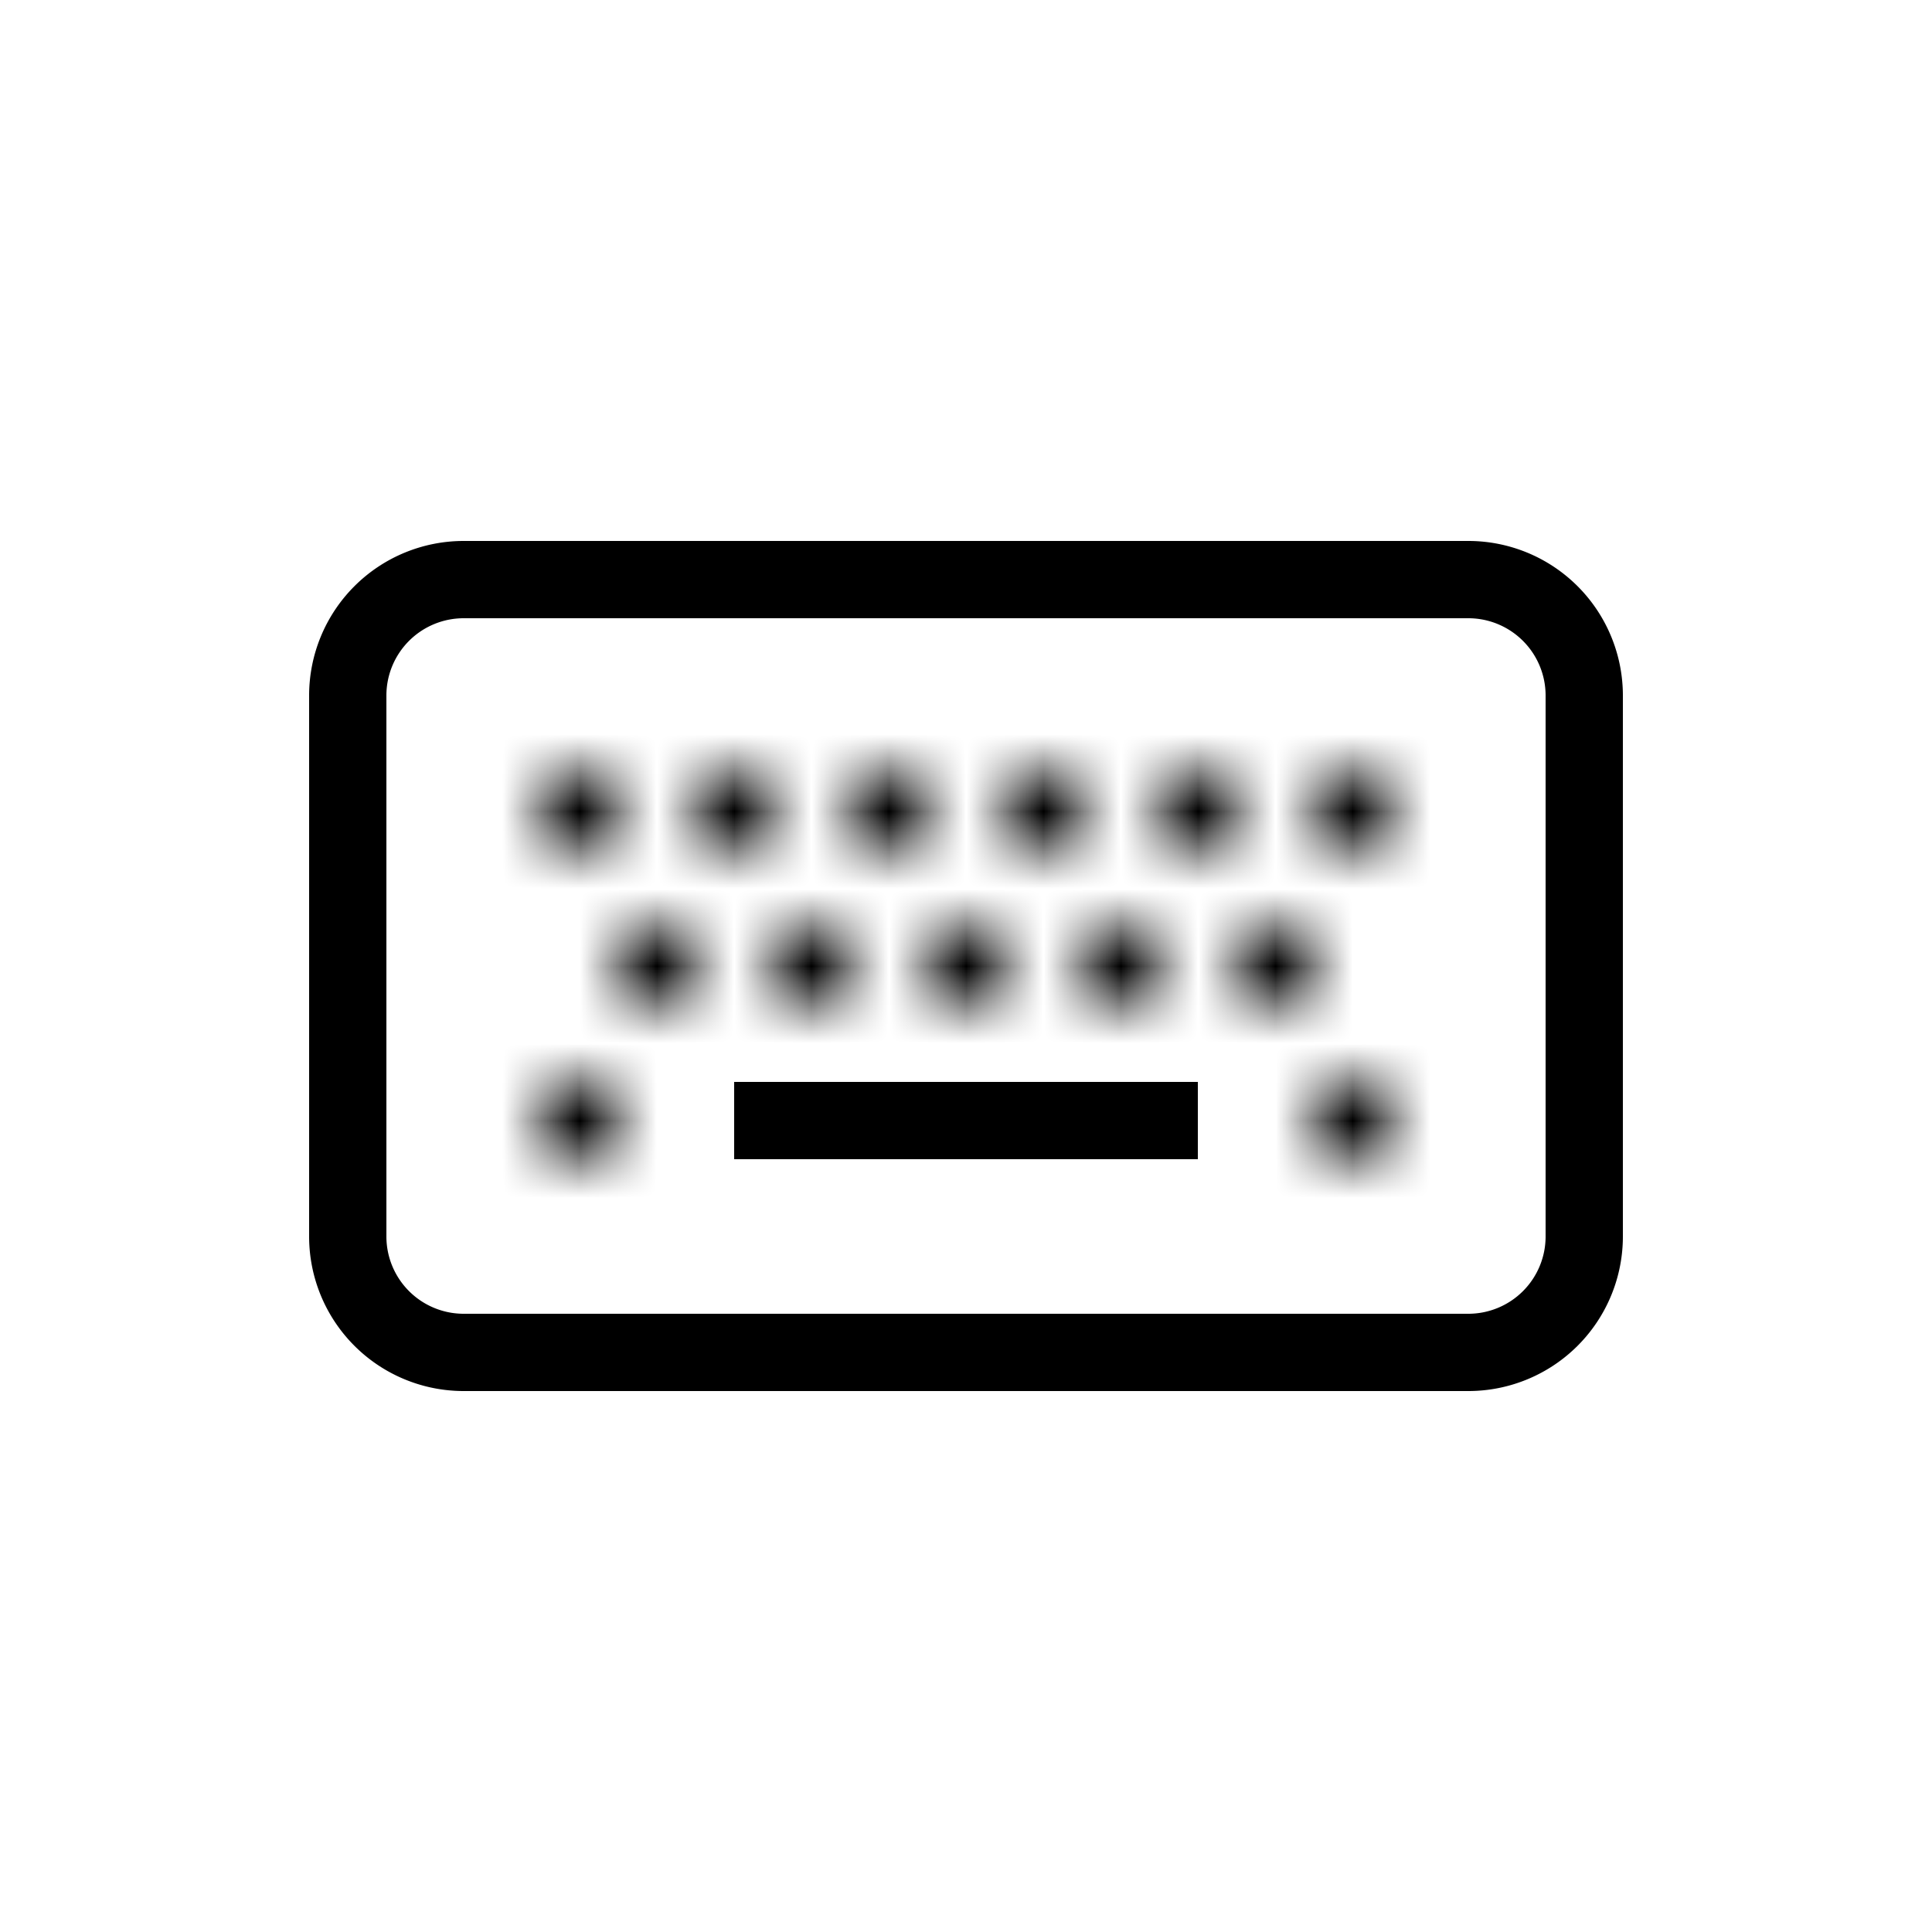 <svg width="25" height="25" fill="none" xmlns="http://www.w3.org/2000/svg">
  <path
    d="M19 7.5H6A1.5 1.5 0 0 0 4.5 9v7A1.5 1.5 0 0 0 6 17.5h13a1.5 1.5 0 0 0 1.5-1.5V9A1.5 1.5 0 0 0 19 7.5z"
    stroke="currentColor"
  />
  <mask id="a" fill="currentColor"><path d="M8 10H7v1h1v-1z" /></mask>
  <path
    d="M7 10V9H6v1h1zm1 0h1V9H8v1zm0 1v1h1v-1H8zm-1 0H6v1h1v-1zm0 0h1V9H7v2zm0-1v1h2v-1H7zm1 0H7v2h1v-2zm0 1v-1H6v1h2z"
    fill="currentColor"
    mask="url(#a)"
  />
  <mask id="b" fill="currentColor"><path d="M10 10H9v1h1v-1z" /></mask>
  <path
    d="M9 10V9H8v1h1zm1 0h1V9h-1v1zm0 1v1h1v-1h-1zm-1 0H8v1h1v-1zm0 0h1V9H9v2zm0-1v1h2v-1H9zm1 0H9v2h1v-2zm0 1v-1H8v1h2z"
    fill="currentColor"
    mask="url(#b)"
  />
  <mask id="c" fill="currentColor"><path d="M12 10h-1v1h1v-1z" /></mask>
  <path
    d="M11 10V9h-1v1h1zm1 0h1V9h-1v1zm0 1v1h1v-1h-1zm-1 0h-1v1h1v-1zm0 0h1V9h-1v2zm0-1v1h2v-1h-2zm1 0h-1v2h1v-2zm0 1v-1h-2v1h2z"
    fill="currentColor"
    mask="url(#c)"
  />
  <mask id="d" fill="currentColor"><path d="M14 10h-1v1h1v-1z" /></mask>
  <path
    d="M13 10V9h-1v1h1zm1 0h1V9h-1v1zm0 1v1h1v-1h-1zm-1 0h-1v1h1v-1zm0 0h1V9h-1v2zm0-1v1h2v-1h-2zm1 0h-1v2h1v-2zm0 1v-1h-2v1h2z"
    fill="currentColor"
    mask="url(#d)"
  />
  <mask id="e" fill="currentColor"><path d="M16 10h-1v1h1v-1z" /></mask>
  <path
    d="M15 10V9h-1v1h1zm1 0h1V9h-1v1zm0 1v1h1v-1h-1zm-1 0h-1v1h1v-1zm0 0h1V9h-1v2zm0-1v1h2v-1h-2zm1 0h-1v2h1v-2zm0 1v-1h-2v1h2z"
    fill="currentColor"
    mask="url(#e)"
  />
  <mask id="f" fill="currentColor"><path d="M18 10h-1v1h1v-1z" /></mask>
  <path
    d="M17 10V9h-1v1h1zm1 0h1V9h-1v1zm0 1v1h1v-1h-1zm-1 0h-1v1h1v-1zm0 0h1V9h-1v2zm0-1v1h2v-1h-2zm1 0h-1v2h1v-2zm0 1v-1h-2v1h2z"
    fill="currentColor"
    mask="url(#f)"
  />
  <mask id="g" fill="currentColor"><path d="M9 12H8v1h1v-1z" /></mask>
  <path
    d="M8 12v-1H7v1h1zm1 0h1v-1H9v1zm0 1v1h1v-1H9zm-1 0H7v1h1v-1zm0 0h1v-2H8v2zm0-1v1h2v-1H8zm1 0H8v2h1v-2zm0 1v-1H7v1h2z"
    fill="currentColor"
    mask="url(#g)"
  />
  <mask id="h" fill="currentColor"><path d="M8 14H7v1h1v-1z" /></mask>
  <path
    d="M7 14v-1H6v1h1zm1 0h1v-1H8v1zm0 1v1h1v-1H8zm-1 0H6v1h1v-1zm0 0h1v-2H7v2zm0-1v1h2v-1H7zm1 0H7v2h1v-2zm0 1v-1H6v1h2z"
    fill="currentColor"
    mask="url(#h)"
  />
  <mask id="i" fill="currentColor"><path d="M18 14h-1v1h1v-1z" /></mask>
  <path
    d="M17 14v-1h-1v1h1zm1 0h1v-1h-1v1zm0 1v1h1v-1h-1zm-1 0h-1v1h1v-1zm0 0h1v-2h-1v2zm0-1v1h2v-1h-2zm1 0h-1v2h1v-2zm0 1v-1h-2v1h2z"
    fill="currentColor"
    mask="url(#i)"
  />
  <mask id="j" fill="currentColor"><path d="M11 12h-1v1h1v-1z" /></mask>
  <path
    d="M10 12v-1H9v1h1zm1 0h1v-1h-1v1zm0 1v1h1v-1h-1zm-1 0H9v1h1v-1zm0 0h1v-2h-1v2zm0-1v1h2v-1h-2zm1 0h-1v2h1v-2zm0 1v-1H9v1h2z"
    fill="currentColor"
    mask="url(#j)"
  />
  <mask id="k" fill="currentColor"><path d="M13 12h-1v1h1v-1z" /></mask>
  <path
    d="M12 12v-1h-1v1h1zm1 0h1v-1h-1v1zm0 1v1h1v-1h-1zm-1 0h-1v1h1v-1zm0 0h1v-2h-1v2zm0-1v1h2v-1h-2zm1 0h-1v2h1v-2zm0 1v-1h-2v1h2z"
    fill="currentColor"
    mask="url(#k)"
  />
  <mask id="l" fill="currentColor"><path d="M15 12h-1v1h1v-1z" /></mask>
  <path
    d="M14 12v-1h-1v1h1zm1 0h1v-1h-1v1zm0 1v1h1v-1h-1zm-1 0h-1v1h1v-1zm0 0h1v-2h-1v2zm0-1v1h2v-1h-2zm1 0h-1v2h1v-2zm0 1v-1h-2v1h2z"
    fill="currentColor"
    mask="url(#l)"
  />
  <mask id="m" fill="currentColor"><path d="M17 12h-1v1h1v-1z" /></mask>
  <path
    d="M16 12v-1h-1v1h1zm1 0h1v-1h-1v1zm0 1v1h1v-1h-1zm-1 0h-1v1h1v-1zm0 0h1v-2h-1v2zm0-1v1h2v-1h-2zm1 0h-1v2h1v-2zm0 1v-1h-2v1h2z"
    fill="currentColor"
    mask="url(#m)"
  />
  <path d="M9.5 14.5h6" stroke="currentColor" />
</svg>
